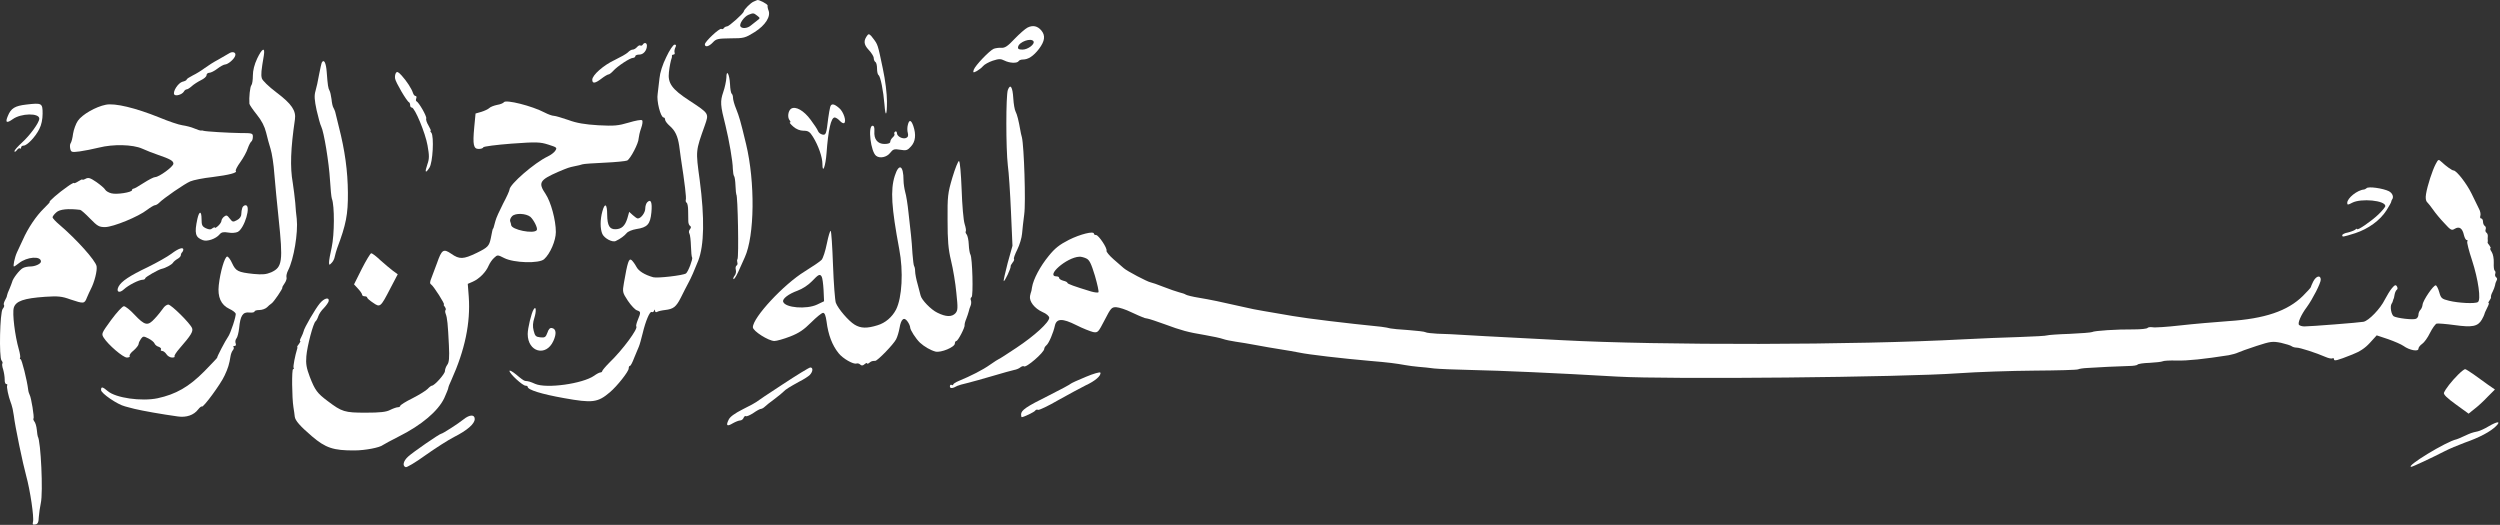 <svg width="1510" height="317" viewBox="0 0 1510 317" fill="none" xmlns="http://www.w3.org/2000/svg">
<rect x="0" y="0" width="1510" height="317" fill="#333333" stroke="none"/>
<path d="M455.234 0.958C453.434 1.658 449.334 5.758 449.234 6.958C449.034 8.158 440.334 15.957 439.134 15.957C438.434 15.957 437.534 16.457 437.234 16.957C436.834 17.558 436.234 17.758 435.734 17.457C434.634 16.758 425.734 25.157 425.734 26.758C425.734 28.758 428.234 28.157 430.634 25.558C432.534 23.457 433.734 23.258 441.234 23.157C449.334 23.157 450.034 22.957 455.834 19.358C462.334 15.258 465.734 9.858 464.134 6.158C463.734 5.258 463.534 3.958 463.634 3.358C463.734 2.458 458.134 -0.442 457.334 0.058C457.234 0.058 456.334 0.458 455.234 0.958ZM457.334 9.458C459.234 10.957 459.234 10.957 457.234 12.457C456.134 13.357 454.434 14.658 453.434 15.457C451.434 17.157 448.134 17.457 447.234 15.957C446.334 14.457 449.434 10.057 452.034 8.958C455.034 7.758 455.134 7.758 457.334 9.458Z" fill="white"/>
<path d="M620.634 16.657C619.234 17.358 615.734 20.457 612.834 23.457C608.734 27.858 606.934 29.058 604.834 28.858C603.434 28.758 601.334 29.058 600.234 29.457C597.734 30.457 588.934 39.657 588.134 42.157C587.634 43.958 587.734 44.057 589.934 42.958C591.134 42.258 592.934 40.958 593.734 39.958C594.534 38.958 597.234 37.458 599.634 36.657C603.334 35.458 604.434 35.458 606.634 36.557C609.734 38.157 614.334 38.358 615.234 36.958C615.534 36.358 616.734 35.958 617.734 35.958C621.034 35.958 624.134 33.958 627.534 29.558C631.134 24.758 631.534 21.457 628.934 18.358C626.634 15.658 623.834 15.057 620.634 16.657ZM624.234 24.957C625.234 26.558 620.934 29.957 617.634 29.957C615.334 29.957 614.634 29.558 614.934 28.258C615.534 25.258 622.834 22.657 624.234 24.957Z" fill="white"/>
<path d="M524.034 21.157C521.434 24.457 521.634 26.858 524.634 30.058C526.334 31.858 527.734 34.057 527.734 35.057C527.734 36.057 528.234 37.157 528.734 37.458C529.334 37.758 529.734 39.557 529.734 41.458C529.734 43.358 530.134 45.057 530.634 45.358C531.834 46.157 533.534 54.758 534.234 63.258C534.834 71.157 535.734 69.957 535.734 61.358C535.734 56.657 534.734 48.458 533.234 41.458C530.134 26.657 530.234 26.957 527.334 23.157C525.534 20.657 524.734 20.258 524.034 21.157Z" fill="white"/>
<path d="M388.234 26.957C387.834 27.558 387.234 27.758 386.734 27.457C386.334 27.157 385.434 27.657 384.734 28.457C384.034 29.258 382.934 29.957 382.134 29.957C381.434 29.957 380.134 30.657 379.234 31.657C378.334 32.557 374.734 34.557 371.434 36.157C364.534 39.358 357.734 45.358 357.734 48.157C357.734 50.657 359.434 50.458 363.334 47.458C365.134 46.057 367.034 44.958 367.534 44.958C368.034 44.958 369.234 44.057 370.334 42.858C372.934 39.958 380.534 34.958 382.334 34.958C383.034 34.958 383.734 34.458 383.734 33.958C383.734 33.358 384.834 32.958 386.234 32.958C388.634 32.958 390.734 30.457 390.734 27.558C390.734 25.758 389.134 25.457 388.234 26.957Z" fill="white"/>
<path d="M402.434 34.458C400.134 39.057 398.634 43.958 398.334 47.258C398.034 50.057 397.534 54.358 397.234 56.657C396.434 60.958 399.034 70.957 400.834 70.957C401.334 70.957 401.734 71.558 401.734 72.358C401.734 73.058 403.034 74.757 404.534 76.058C407.834 78.957 409.334 82.157 410.234 88.058C410.534 90.457 411.034 93.757 411.234 95.457C413.634 110.957 414.634 119.657 414.234 120.657C414.034 121.357 414.234 122.157 414.734 122.457C415.234 122.757 415.634 124.857 415.634 127.257C415.634 129.557 415.734 132.457 415.734 133.657C415.734 134.857 416.234 136.157 416.834 136.457C417.534 136.957 417.434 137.557 416.734 138.457C416.034 139.257 415.934 140.457 416.434 141.157C416.834 141.857 417.234 145.257 417.334 148.757C417.434 152.157 417.734 155.257 418.034 155.557C418.634 156.257 415.634 164.257 414.334 165.157C412.634 166.357 396.934 168.157 394.534 167.457C389.234 165.957 385.634 163.657 384.334 161.057C383.534 159.557 382.234 157.757 381.434 157.057C379.834 155.857 379.034 158.257 376.834 170.957C375.934 176.257 375.934 176.657 379.234 181.657C381.134 184.457 383.534 187.057 384.734 187.457C387.134 188.257 387.134 188.657 385.234 193.257C384.434 195.157 384.034 196.957 384.334 197.157C385.534 198.457 376.134 211.257 368.234 218.857C365.734 221.357 363.734 223.757 363.734 224.157C363.734 224.557 363.234 224.957 362.634 224.957C362.034 224.957 360.334 225.857 358.834 226.957C351.934 231.757 330.134 234.857 323.234 231.857C320.334 230.557 319.334 230.257 317.134 230.057C316.534 230.057 314.234 228.357 311.934 226.357C309.634 224.457 307.734 223.357 307.734 224.057C307.734 225.657 315.634 232.957 317.434 232.957C318.134 232.957 318.734 233.257 318.734 233.657C318.734 235.457 327.134 238.057 340.634 240.457C357.834 243.557 361.034 243.157 368.334 236.957C372.834 233.157 379.734 224.357 379.734 222.557C379.734 221.657 380.034 220.957 380.534 220.957C380.934 220.957 382.034 218.857 383.034 216.157C384.134 213.557 385.334 210.557 385.834 209.457C386.334 208.357 387.334 204.757 388.134 201.457C389.934 193.857 392.534 187.757 393.634 188.457C394.134 188.757 394.834 188.357 395.034 187.757C395.434 186.757 395.634 186.757 395.634 187.757C395.734 188.557 396.234 188.757 396.934 188.357C397.634 187.957 399.734 187.457 401.634 187.257C406.734 186.657 408.334 185.457 411.234 179.757C412.634 176.857 414.734 172.857 415.734 170.957C417.434 167.857 419.434 163.257 421.734 157.457C425.334 148.157 425.634 131.757 422.634 108.857C420.134 90.558 420.134 91.457 425.734 75.657C428.234 68.457 428.434 68.657 416.234 60.657C405.834 53.858 403.234 50.258 404.034 43.557C404.434 39.958 405.134 36.557 405.734 34.958C405.834 34.657 405.934 34.157 405.834 33.657C405.834 33.258 406.234 32.958 406.834 32.958C407.434 32.958 407.734 32.358 407.434 31.657C407.234 31.058 407.434 29.657 407.934 28.657C408.534 27.457 408.434 26.957 407.434 26.957C406.634 26.957 404.334 30.358 402.434 34.458Z" fill="white"/>
<path d="M155.335 35.358C153.635 38.958 152.735 42.558 152.735 45.658C152.735 48.358 152.335 50.958 151.835 51.458C151.035 52.358 150.335 58.758 150.635 62.658C150.735 63.358 152.735 66.258 155.135 69.258C158.035 72.858 159.835 76.358 160.735 80.058C161.435 83.058 162.635 87.458 163.435 89.958C164.235 92.458 165.335 99.358 165.735 105.458C166.235 111.458 167.335 123.158 168.235 131.458C171.035 158.058 170.535 161.358 163.835 164.458C160.735 165.758 158.635 165.958 153.135 165.458C143.735 164.458 142.435 163.758 140.235 159.058C139.235 156.758 137.835 154.958 137.235 154.958C135.735 154.958 133.035 164.158 132.135 172.258C131.335 179.358 133.435 184.158 138.535 186.558C140.335 187.358 142.035 188.658 142.335 189.358C142.835 190.558 139.235 201.458 137.735 203.458C136.335 205.358 130.735 215.958 131.235 215.958C131.435 215.958 127.935 219.658 123.435 224.258C114.135 233.658 106.235 238.158 95.135 240.558C85.335 242.558 69.935 240.358 65.135 236.258C61.935 233.558 61.035 233.358 61.035 235.558C61.035 237.558 70.935 244.358 75.535 245.458C76.435 245.758 79.035 246.358 81.235 246.958C86.235 248.158 97.435 250.158 107.535 251.558C112.535 252.258 117.035 250.758 119.635 247.358C120.635 246.058 121.735 245.258 121.935 245.558C122.735 246.358 133.335 231.958 135.635 226.858C137.735 222.458 138.535 219.758 139.235 215.158C139.435 213.858 140.035 212.258 140.635 211.558C141.235 210.858 141.435 209.958 141.035 209.658C140.735 209.258 140.935 208.958 141.635 208.958C142.435 208.958 142.735 208.358 142.335 207.358C141.935 206.458 142.235 205.058 142.835 204.358C143.435 203.658 144.135 200.858 144.435 198.258C145.135 190.658 146.635 188.358 150.535 188.758C152.235 188.958 153.735 188.658 153.735 188.158C153.735 187.658 155.035 187.258 156.635 187.258C158.235 187.258 160.235 186.558 161.235 185.658C162.135 184.758 163.335 183.658 164.035 183.258C165.335 182.458 170.935 174.158 170.535 173.758C170.335 173.558 171.035 172.358 171.935 171.058C172.835 169.758 173.335 168.158 173.035 167.358C172.835 166.658 173.235 164.758 174.035 163.258C177.435 156.658 180.135 140.558 179.235 132.158C178.935 130.158 178.535 125.758 178.335 122.458C178.035 119.158 177.335 113.758 176.835 110.458C175.135 100.958 175.535 89.858 178.135 72.158C178.935 66.858 176.135 62.758 167.135 55.958C162.235 52.258 158.435 48.558 158.135 47.258C157.535 45.058 157.835 42.458 159.335 33.658C160.235 28.158 158.335 29.058 155.335 35.358Z" fill="white"/>
<path d="M138.135 32.358C137.035 33.058 134.235 34.658 131.735 36.058C129.235 37.358 125.635 39.658 123.735 41.058C121.735 42.558 118.535 44.558 116.435 45.558C114.435 46.558 112.735 47.658 112.735 48.058C112.735 48.458 111.635 49.058 110.235 49.358C107.635 50.058 104.235 55.258 105.235 57.058C106.035 58.258 109.935 57.158 111.035 55.358C111.435 54.558 112.235 53.958 112.835 53.958C113.335 53.958 114.735 53.058 115.935 51.958C117.035 50.958 119.535 49.358 121.335 48.458C123.235 47.558 124.735 46.258 124.735 45.458C124.735 44.658 125.435 43.958 126.435 43.958C127.335 43.958 129.535 42.858 131.335 41.458C133.135 40.058 135.235 38.958 135.935 38.958C137.735 38.858 141.335 35.858 142.035 33.758C142.835 31.558 140.435 30.758 138.135 32.358Z" fill="white"/>
<path d="M194.434 37.658C194.134 38.158 193.434 41.358 192.734 44.958C192.134 48.558 191.134 53.058 190.534 55.058C189.734 57.758 189.934 60.458 191.234 66.558C192.234 70.858 193.434 75.358 194.034 76.458C195.634 79.558 198.734 98.358 199.334 108.958C199.634 114.158 200.134 119.158 200.434 119.958C202.134 124.158 202.034 141.658 200.334 149.458C199.434 153.258 198.734 157.358 198.734 158.458C198.734 160.158 198.934 160.258 200.234 158.858C201.134 158.058 202.034 156.258 202.234 154.858C202.534 153.558 203.134 151.358 203.634 149.958C209.034 135.658 210.234 129.458 210.134 116.458C210.034 103.258 208.334 90.858 204.634 76.458C203.534 72.058 202.534 67.958 202.434 67.458C202.234 66.858 201.834 65.858 201.434 65.158C200.934 64.458 200.434 62.158 200.234 59.858C199.934 57.658 199.434 55.358 199.034 54.758C198.234 53.358 197.934 51.658 197.334 43.458C196.934 38.058 195.734 35.558 194.434 37.658Z" fill="white"/>
<path d="M239.135 44.057C238.635 44.858 238.435 46.358 238.635 47.458C238.935 49.657 245.735 61.258 247.035 61.758C247.435 61.958 247.735 62.758 247.735 63.557C247.735 64.358 248.135 64.957 248.735 64.957C250.535 64.957 256.935 80.358 258.235 87.858C259.335 94.058 259.335 95.858 258.135 99.257C256.435 104.158 256.935 105.058 259.335 101.358C261.435 98.257 262.235 82.358 260.535 80.157C259.935 79.558 259.735 78.957 260.135 78.957C260.435 78.957 259.835 77.558 258.835 75.858C257.735 74.058 257.135 72.157 257.435 71.457C257.835 70.257 253.035 61.858 251.535 61.157C251.135 60.958 251.135 60.157 251.435 59.358C251.735 58.557 251.535 57.958 250.935 57.958C250.435 57.958 249.735 57.157 249.435 56.157C248.635 53.557 245.535 48.858 242.635 45.657C240.535 43.358 239.835 43.057 239.135 44.057Z" fill="white"/>
<path d="M438.734 46.958C438.634 48.858 437.834 52.858 436.834 55.657C434.934 61.258 435.034 63.458 438.234 75.957C440.334 84.558 442.634 97.558 442.634 102.058C442.734 104.058 443.034 105.958 443.334 106.258C443.734 106.558 444.134 109.258 444.234 112.158C444.334 115.058 444.634 117.458 444.734 117.458C445.634 117.458 446.334 155.658 445.434 156.558C445.134 156.858 445.134 157.758 445.334 158.458C445.634 159.158 445.434 160.058 444.934 160.358C444.334 160.658 444.134 161.858 444.434 162.958C444.734 164.058 444.434 165.658 443.734 166.458C443.034 167.358 442.734 168.258 443.034 168.558C443.334 168.958 444.634 166.958 445.834 164.358C447.034 161.658 448.834 157.658 449.834 155.458C455.834 142.358 456.134 109.958 450.634 87.058C447.134 72.457 446.534 70.657 444.634 65.757C443.534 63.157 442.734 60.157 442.734 59.057C442.734 57.958 442.334 56.858 441.934 56.557C441.534 56.358 441.034 53.758 440.934 50.858C440.634 44.758 438.734 41.458 438.734 46.958Z" fill="white"/>
<path d="M608.734 54.358C607.534 57.758 607.534 89.657 608.734 99.957C609.334 104.058 610.134 116.658 610.634 127.958L611.534 148.458L608.634 158.858C607.134 164.658 606.034 169.558 606.234 169.758C606.734 170.358 610.734 161.858 610.434 160.858C610.334 160.558 610.834 159.558 611.634 158.558C612.434 157.658 612.734 156.658 612.434 156.358C612.134 156.058 613.034 153.558 614.434 150.758C615.834 147.958 617.134 143.658 617.334 141.058C617.534 138.558 618.134 133.258 618.634 129.458C619.634 122.558 618.534 88.257 617.234 82.957C616.834 81.558 616.434 79.757 616.334 78.957C615.234 72.657 614.334 69.157 613.434 67.457C612.834 66.358 612.234 62.758 612.034 59.458C611.634 52.458 610.234 50.358 608.734 54.358Z" fill="white"/>
<path d="M304.334 61.758C304.034 62.258 302.234 63.058 300.234 63.358C298.334 63.758 296.234 64.558 295.534 65.258C294.834 65.958 292.634 66.958 290.734 67.558L287.234 68.558L286.434 76.958C285.434 87.558 286.034 89.958 289.134 89.958C290.534 89.958 291.734 89.558 291.934 88.958C292.134 88.458 299.734 87.458 308.934 86.758C324.134 85.658 326.234 85.758 331.234 87.358C336.234 88.958 336.634 89.158 335.434 90.958C334.834 92.058 332.634 93.658 330.734 94.558C322.934 98.258 307.734 111.358 307.734 114.558C307.734 115.158 306.034 118.958 303.834 123.058C301.734 127.158 299.634 131.758 299.234 133.458C298.034 137.958 298.034 137.958 297.734 138.158C297.534 138.458 297.234 139.758 296.434 143.958C295.434 148.658 294.634 149.458 287.934 152.758C279.834 156.658 277.534 156.758 272.534 153.258C267.834 150.058 266.834 150.658 263.934 158.958C262.834 161.958 261.334 165.958 260.634 167.758C259.634 170.158 259.534 171.258 260.334 171.758C261.834 172.658 269.034 183.958 268.134 183.958C267.734 183.958 268.034 184.558 268.634 185.258C269.234 186.058 269.434 186.958 269.134 187.258C268.734 187.558 268.834 188.658 269.234 189.658C270.134 191.958 270.534 195.858 271.134 208.458C271.534 216.158 271.234 218.958 270.134 220.358C269.334 221.458 268.734 223.158 268.734 224.158C268.734 225.858 262.434 232.958 260.834 232.958C260.434 232.958 259.234 233.858 258.334 234.858C257.434 235.858 253.234 238.458 249.134 240.558C245.034 242.558 241.734 244.658 241.734 245.158C241.734 245.558 241.134 245.958 240.434 245.958C239.634 245.958 237.534 246.658 235.734 247.558C233.334 248.858 229.634 249.258 220.834 249.258C208.134 249.258 206.534 248.758 197.934 242.258C191.634 237.558 190.234 235.658 187.134 227.658C185.134 222.358 184.634 219.758 185.034 215.158C185.534 208.958 189.234 194.958 190.634 194.058C191.034 193.758 191.834 192.358 192.234 191.058C192.634 189.758 194.134 187.458 195.634 186.058C197.034 184.558 198.334 182.758 198.534 181.858C198.934 179.258 195.834 180.058 193.234 183.158C190.534 186.358 183.634 198.158 183.334 200.258C183.234 200.858 182.534 202.458 181.934 203.658C181.234 204.958 180.934 205.958 181.334 205.958C181.634 205.958 181.334 206.658 180.634 207.658C179.834 208.558 179.334 209.458 179.534 209.658C179.634 209.758 179.734 210.058 179.634 210.158C178.134 215.058 176.934 221.458 177.334 222.158C177.634 222.558 177.534 222.958 177.034 222.958C176.134 222.958 176.334 240.358 177.234 245.958C177.534 247.858 177.934 250.458 178.034 251.658C178.334 254.058 181.234 257.358 188.334 263.458C196.634 270.558 201.434 272.158 214.134 272.058C220.434 272.058 229.434 270.358 231.334 268.758C232.034 268.258 236.334 265.958 241.034 263.558C254.634 256.758 264.634 248.258 268.334 240.458C269.634 237.558 270.734 234.858 270.734 234.458C270.734 233.958 271.534 231.758 272.634 229.558C280.834 211.358 284.234 195.058 283.134 179.258L282.534 171.458L285.534 170.158C289.434 168.458 293.534 164.358 295.134 160.458C295.834 158.858 297.334 156.658 298.534 155.658C300.434 153.858 300.634 153.858 304.534 155.858C310.434 158.858 325.634 159.258 328.634 156.558C332.334 153.258 335.734 145.258 335.734 140.158C335.734 132.958 332.734 121.958 329.534 117.158C324.934 110.358 325.834 108.758 337.234 103.758C343.234 101.258 343.434 101.158 347.234 100.358C348.934 100.058 350.934 99.558 351.734 99.258C352.534 98.958 358.634 98.558 365.234 98.258C371.834 97.958 377.934 97.358 378.834 96.958C380.834 95.858 385.734 86.458 385.734 83.658C385.834 82.458 386.434 79.658 387.234 77.458C388.034 75.258 388.334 73.158 387.834 72.658C387.334 72.158 383.734 72.858 379.734 74.058C373.334 75.958 371.034 76.158 361.334 75.658C353.234 75.158 348.334 74.358 343.234 72.458C339.434 71.158 335.434 69.958 334.534 69.958C333.534 69.958 331.034 69.058 328.934 67.958C321.334 63.958 305.434 59.958 304.334 61.758ZM320.334 130.958C322.434 132.858 324.934 137.858 324.234 138.958C322.634 141.558 308.734 138.758 308.734 135.858C308.734 135.458 308.434 134.458 308.134 133.658C307.834 132.858 308.434 131.458 309.334 130.558C311.334 128.558 317.634 128.858 320.334 130.958Z" fill="white"/>
<path d="M15.835 63.157C9.035 63.958 6.635 65.358 4.735 70.058C3.035 74.058 3.935 74.657 7.735 71.957C12.735 68.358 23.735 68.157 23.735 71.657C23.735 74.058 18.035 81.858 13.135 86.257C10.735 88.457 8.735 90.657 8.735 91.358C8.735 91.957 9.435 91.657 10.135 90.757C10.835 89.757 11.735 89.257 12.035 89.657C12.435 89.957 12.735 89.757 12.735 89.157C12.735 88.457 13.435 87.957 14.235 87.957C16.335 87.957 21.335 82.757 23.735 77.957C25.035 75.457 25.735 72.058 25.735 68.657C25.735 62.258 25.335 62.057 15.835 63.157Z" fill="white"/>
<path d="M63.934 63.258C57.834 64.457 49.635 69.157 47.035 72.957C45.834 74.657 44.535 78.257 44.135 80.757C43.834 83.358 43.135 85.957 42.635 86.558C42.234 87.058 42.135 88.558 42.434 89.858C42.934 91.957 43.334 92.058 48.135 91.457C50.934 91.058 56.135 90.058 59.734 89.157C68.434 86.957 80.135 87.257 85.835 89.757C88.234 90.858 92.534 92.558 95.234 93.457C102.835 96.058 104.735 97.157 104.735 98.858C104.735 100.658 96.034 106.958 93.734 106.958C92.835 106.958 89.835 108.558 86.835 110.458C83.934 112.358 81.135 113.958 80.635 113.958C80.135 113.958 79.734 114.358 79.734 114.858C79.734 116.158 70.434 117.658 67.234 116.758C65.635 116.358 63.934 115.358 63.535 114.558C63.035 113.658 60.635 111.658 58.234 109.958C54.535 107.458 53.434 107.058 51.734 107.958C50.635 108.558 49.734 108.758 49.734 108.458C49.734 108.158 48.635 108.658 47.234 109.558C45.834 110.458 44.734 110.858 44.734 110.558C44.734 110.158 42.834 111.158 40.535 112.858C35.734 116.158 29.035 121.958 30.035 121.958C30.334 121.958 28.735 123.758 26.434 125.958C21.934 130.358 16.934 137.658 13.735 144.958C12.534 147.458 11.034 150.758 10.235 152.458C8.835 155.558 7.735 160.958 8.435 160.958C8.735 160.958 10.034 160.058 11.434 158.958C16.334 155.058 24.735 154.458 24.735 157.958C24.735 159.358 21.235 160.958 18.235 160.958C16.834 160.958 14.735 161.358 13.735 161.958C11.735 163.058 7.735 168.258 7.335 170.258C7.135 170.958 6.435 172.758 5.735 174.458C4.935 176.058 4.335 177.858 4.235 178.458C4.235 178.958 3.635 180.458 2.935 181.558C2.335 182.758 2.035 183.958 2.435 184.258C2.735 184.658 2.435 185.658 1.635 186.558C-0.065 188.658 -0.665 215.758 0.935 217.758C1.535 218.458 1.735 219.258 1.435 219.558C1.135 219.858 1.335 221.558 1.935 223.258C2.435 225.058 2.835 227.658 2.835 229.158C2.735 230.758 3.235 231.958 3.735 231.958C4.335 231.958 4.635 232.358 4.335 232.758C3.835 233.558 5.135 239.558 6.435 242.958C6.735 243.758 7.135 244.858 7.235 245.458C7.335 245.958 7.535 246.658 7.635 246.958C7.735 247.258 8.035 249.058 8.335 250.958C9.035 257.258 13.835 280.258 15.835 287.458C18.235 296.158 20.634 312.458 19.934 315.158C19.535 316.758 19.834 317.058 21.334 316.758C22.834 316.558 23.334 315.458 23.434 312.258C23.634 309.958 24.134 306.158 24.634 303.958C26.134 297.458 24.634 266.258 22.834 263.658C22.735 263.558 22.434 261.758 22.235 259.558C22.035 257.458 21.334 255.158 20.735 254.558C20.235 253.858 19.934 253.058 20.235 252.758C20.834 252.258 18.834 239.958 17.934 238.558C17.634 237.958 17.134 236.558 17.035 235.458C16.334 229.558 13.134 216.958 12.434 216.958C12.034 216.958 11.835 216.558 12.134 216.158C12.434 215.658 12.034 213.358 11.335 210.858C9.035 202.858 7.335 189.258 8.335 185.858C9.535 181.858 14.335 180.158 27.334 179.258C35.035 178.758 37.334 178.958 42.535 180.858C50.635 183.558 51.035 183.558 52.535 179.658C53.234 177.958 54.334 175.658 54.834 174.658C57.035 170.458 58.834 163.458 58.334 160.758C57.635 157.258 46.334 144.658 35.934 135.758C33.635 133.858 31.735 131.758 31.735 131.258C31.735 130.758 32.734 129.358 34.035 128.258C36.035 126.358 41.234 125.858 48.434 126.758C49.035 126.858 51.734 129.258 54.434 132.058C58.934 136.658 59.834 137.158 63.535 137.158C68.534 137.058 83.635 130.858 88.835 126.758C90.835 125.258 93.034 123.958 93.534 123.958C94.135 123.958 95.234 123.358 95.934 122.658C98.734 119.758 111.735 110.858 114.935 109.558C116.735 108.758 122.735 107.558 128.235 106.958C138.535 105.658 143.435 104.358 142.435 103.258C142.035 102.958 143.235 100.558 145.135 97.957C146.935 95.457 149.035 91.657 149.635 89.657C150.335 87.657 151.335 85.757 151.835 85.457C152.335 85.058 152.735 83.858 152.735 82.558C152.735 80.457 152.335 80.358 145.035 80.358C138.035 80.257 124.035 79.457 122.735 78.957C122.435 78.757 121.935 78.757 121.435 78.858C121.035 78.957 119.235 78.358 117.335 77.558C115.535 76.757 112.235 75.957 110.135 75.657C107.935 75.358 101.735 73.257 96.234 70.957C81.835 65.157 69.434 62.157 63.934 63.258Z" fill="white"/>
<path d="M501.435 64.658C501.135 65.658 500.635 68.658 500.235 71.458C499.135 81.058 498.835 81.758 496.635 81.258C495.435 80.958 494.335 79.958 494.035 79.058C493.735 78.158 491.735 75.158 489.635 72.358C485.535 66.758 480.535 63.958 477.835 65.658C476.035 66.858 475.435 70.858 476.935 72.658C477.535 73.358 477.635 73.958 477.135 73.958C476.635 73.958 477.535 75.058 479.135 76.458C480.935 78.058 483.235 78.958 485.335 78.958C488.135 78.958 489.135 79.558 491.035 82.658C494.335 87.958 496.735 94.958 496.735 98.958C496.735 105.458 498.635 100.558 499.235 92.458C500.235 78.558 501.935 70.958 504.135 70.958C504.835 70.958 506.235 71.858 507.235 72.958C508.235 74.058 509.335 74.658 509.835 74.358C511.435 73.458 509.535 67.458 506.835 65.258C503.735 62.558 502.035 62.358 501.435 64.658Z" fill="white"/>
<path d="M548.334 75.457C547.934 76.858 547.934 79.058 548.334 80.358C548.734 81.957 548.434 82.858 547.234 83.358C545.134 84.157 541.734 82.358 541.734 80.358C541.734 79.558 541.234 79.157 540.734 79.457C540.134 79.858 539.934 80.457 540.234 80.957C540.534 81.358 540.034 82.257 539.234 82.957C538.434 83.657 537.734 84.858 537.734 85.558C537.734 86.457 536.534 86.957 534.234 86.957C530.034 86.957 527.734 84.058 528.134 79.157C528.234 77.058 527.934 75.957 527.034 75.957C524.034 75.957 525.934 91.858 529.234 94.157C531.434 95.858 535.634 94.957 537.634 92.358C539.434 90.058 540.134 89.858 543.734 90.457C547.334 91.058 548.134 90.858 550.234 88.457C552.934 85.558 553.434 81.358 551.634 76.058C550.334 72.358 549.134 72.058 548.334 75.457Z" fill="white"/>
<path d="M1471.13 99.157C1469.13 102.958 1466.13 112.158 1465.33 117.158C1464.93 119.558 1465.13 121.258 1466.03 122.158C1466.73 122.858 1468.43 124.958 1469.73 126.858C1471.03 128.758 1474.03 132.358 1476.43 134.858C1480.23 139.058 1480.83 139.358 1482.73 138.158C1485.43 136.558 1487.33 137.858 1488.23 142.058C1488.63 143.658 1489.33 144.958 1489.83 144.958C1490.43 144.958 1490.63 145.358 1490.23 145.858C1489.93 146.458 1491.23 151.558 1493.13 157.258C1496.93 168.958 1498.63 181.258 1496.63 182.458C1494.93 183.558 1484.93 183.058 1479.23 181.658C1474.83 180.558 1474.33 180.158 1473.33 176.558C1472.73 174.358 1471.73 172.458 1471.23 172.358C1469.93 171.958 1463.43 181.458 1463.23 184.058C1463.13 185.158 1462.53 186.558 1461.93 187.158C1461.23 187.858 1460.73 189.158 1460.73 190.158C1460.73 191.158 1460.03 192.258 1459.23 192.558C1457.33 193.358 1447.73 192.158 1445.83 191.058C1444.33 190.058 1443.43 185.158 1444.53 183.458C1444.93 182.958 1445.23 182.158 1445.33 181.658C1445.43 181.258 1445.53 180.858 1445.63 180.658C1445.83 180.558 1446.13 179.358 1446.33 177.958C1446.53 176.658 1447.23 175.258 1447.73 174.958C1448.23 174.658 1448.23 173.858 1447.73 172.958C1447.03 171.858 1446.43 172.058 1444.73 174.058C1443.63 175.358 1441.73 178.458 1440.43 180.958C1437.83 186.358 1430.73 193.758 1427.53 194.358C1424.93 194.858 1395.53 197.158 1391.83 197.158C1390.63 197.158 1389.13 196.758 1388.63 196.258C1387.63 195.258 1389.73 190.258 1393.33 185.458C1396.83 180.658 1401.73 171.058 1401.73 168.958C1401.73 165.958 1399.03 166.558 1397.23 169.958C1396.43 171.558 1395.73 173.158 1395.73 173.458C1395.73 173.758 1393.53 176.158 1390.93 178.758C1381.73 187.858 1367.83 192.558 1345.93 193.958C1337.83 194.558 1324.73 195.658 1316.83 196.558C1308.93 197.458 1301.43 197.958 1300.13 197.658C1298.73 197.458 1297.43 197.658 1297.13 198.058C1296.83 198.558 1293.13 198.958 1288.93 198.958C1278.53 198.858 1264.93 199.758 1263.63 200.558C1263.03 200.858 1256.93 201.358 1249.93 201.658C1243.03 201.858 1236.93 202.358 1236.53 202.558C1236.03 202.858 1228.63 203.258 1219.93 203.558C1211.33 203.758 1195.93 204.458 1185.73 204.958C1120.63 208.458 1003.03 208.658 943.234 205.458C928.434 204.658 907.734 203.558 897.234 203.058C886.834 202.458 877.334 201.958 876.234 201.858C875.134 201.858 871.534 201.658 868.134 201.558C864.834 201.358 861.634 201.058 861.034 200.658C860.434 200.258 855.734 199.758 850.634 199.358C845.434 199.058 840.534 198.558 839.734 198.358C838.934 198.058 836.434 197.658 834.234 197.358C812.334 195.158 790.134 192.458 780.734 190.858C774.434 189.758 766.534 188.458 763.234 187.858C759.934 187.358 754.534 186.258 751.234 185.458C737.234 182.258 730.834 180.958 724.234 179.858C720.434 179.258 716.834 178.358 716.234 177.958C715.734 177.558 713.934 176.958 712.234 176.558C710.634 176.158 706.334 174.658 702.734 173.258C699.234 171.858 695.734 170.658 695.034 170.558C693.134 170.258 680.734 163.758 678.734 161.958C677.834 161.158 675.034 158.658 672.534 156.558C670.034 154.358 668.134 152.058 668.334 151.458C668.934 149.958 663.534 141.958 662.034 141.958C661.334 141.958 660.734 141.658 660.734 141.158C660.734 139.358 652.434 141.458 645.634 144.858C639.934 147.758 637.134 149.958 633.434 154.558C628.334 160.758 624.134 168.558 623.334 173.558C623.134 175.158 622.834 176.458 622.734 176.458C622.634 176.458 622.434 177.558 622.134 178.758C621.534 182.058 624.834 186.258 629.634 188.458C632.034 189.458 633.734 190.958 633.734 191.958C633.734 194.658 624.934 202.758 613.934 210.058C608.234 213.858 603.434 216.958 603.134 216.958C602.934 216.958 600.634 218.458 598.034 220.258C593.534 223.458 586.434 227.058 578.934 230.158C577.234 230.858 575.734 231.858 575.734 232.258C575.734 232.758 575.334 232.758 574.734 232.458C574.234 232.158 573.734 232.558 573.734 233.358C573.734 234.858 575.434 234.658 578.234 233.058C578.834 232.758 581.534 231.958 584.234 231.358C587.034 230.658 593.934 228.758 599.634 227.058C605.334 225.358 611.134 223.758 612.534 223.458C613.834 223.258 615.534 222.558 616.334 221.858C617.134 221.258 618.034 220.958 618.434 221.258C619.634 222.458 630.734 212.858 630.734 210.658C630.734 210.058 631.334 209.158 632.034 208.558C633.534 207.358 636.234 200.958 637.134 196.758C638.134 192.258 641.634 192.158 650.034 196.358C653.934 198.358 658.634 200.158 660.234 200.558C663.134 201.058 663.334 200.758 667.234 193.258C670.934 186.058 671.434 185.458 674.234 185.558C675.934 185.658 680.034 186.958 683.234 188.558C686.534 190.058 689.534 191.458 690.034 191.558C690.434 191.658 690.834 191.758 691.034 191.958C691.134 192.058 692.134 192.258 693.234 192.458C694.334 192.658 698.834 194.158 703.234 195.758C713.734 199.658 717.534 200.658 727.734 202.358C732.434 203.158 737.434 204.258 738.734 204.758C740.134 205.258 743.534 205.958 746.234 206.358C749.034 206.758 754.634 207.658 758.734 208.458C762.834 209.258 769.434 210.358 773.234 210.958C777.134 211.558 782.234 212.458 784.734 212.958C790.234 214.158 811.134 216.558 827.234 217.958C839.134 218.958 842.734 219.458 849.034 220.558C850.734 220.858 854.234 221.358 856.734 221.558C859.234 221.758 863.534 222.158 866.234 222.558C869.034 222.858 878.934 223.258 888.234 223.458C906.934 223.858 938.934 225.258 976.734 227.458C1007.63 229.258 1149.63 227.858 1182.73 225.458C1194.03 224.658 1214.73 223.958 1228.73 223.858C1242.73 223.758 1254.73 223.458 1255.23 223.058C1255.83 222.758 1258.23 222.358 1260.73 222.258C1263.23 222.158 1268.83 221.858 1273.23 221.558C1277.63 221.358 1283.33 221.158 1285.93 221.058C1288.43 221.058 1290.83 220.658 1291.03 220.258C1291.33 219.758 1294.63 219.258 1298.33 219.158C1302.03 218.958 1305.53 218.558 1306.13 218.258C1306.73 217.858 1310.53 217.658 1314.73 217.758C1321.23 217.958 1331.43 216.858 1346.13 214.558C1348.23 214.158 1350.73 213.458 1351.73 212.958C1352.73 212.458 1357.73 210.658 1362.93 208.958C1371.53 206.158 1372.63 206.058 1377.73 207.058C1380.73 207.758 1383.63 208.658 1384.23 209.158C1384.73 209.558 1386.03 209.958 1387.13 209.958C1389.23 209.958 1399.03 213.158 1404.53 215.558C1406.33 216.358 1408.23 216.758 1408.73 216.458C1409.33 216.158 1409.73 216.358 1409.73 216.958C1409.73 218.258 1411.43 217.858 1420.73 214.158C1425.33 212.358 1428.43 210.358 1431.43 207.058L1435.53 202.558L1442.43 204.858C1446.13 206.158 1450.33 207.958 1451.73 208.958C1455.33 211.558 1460.73 212.558 1460.73 210.658C1460.73 209.858 1461.73 208.558 1463.03 207.658C1464.23 206.858 1466.33 203.958 1467.73 201.058C1469.13 198.258 1470.93 195.758 1471.73 195.458C1472.53 195.258 1477.43 195.658 1482.63 196.358C1493.33 197.858 1496.63 197.158 1499.03 193.058C1499.83 191.658 1500.53 190.158 1500.63 189.658C1500.63 189.258 1501.43 187.558 1502.23 185.958C1503.13 184.258 1503.53 182.958 1503.13 182.958C1502.73 182.958 1503.03 182.358 1503.63 181.558C1504.23 180.758 1504.73 179.758 1504.53 179.358C1504.43 178.858 1504.83 177.458 1505.53 176.258C1506.13 175.058 1506.83 173.258 1507.03 172.258C1507.13 171.258 1507.63 169.958 1508.03 169.258C1508.43 168.658 1508.23 167.758 1507.63 167.458C1507.13 167.058 1506.83 166.158 1507.13 165.358C1507.43 164.658 1507.23 163.758 1506.83 163.458C1506.33 163.258 1506.13 161.058 1506.23 158.758C1506.33 156.258 1505.83 153.558 1505.03 152.258C1504.13 150.958 1503.83 149.958 1504.23 149.958C1504.63 149.958 1504.33 149.258 1503.63 148.258C1502.83 147.358 1502.33 146.458 1502.53 146.258C1502.63 146.158 1502.63 145.658 1502.63 145.158C1502.53 144.758 1502.53 143.758 1502.63 142.758C1502.73 141.858 1502.33 140.858 1501.83 140.558C1501.23 140.158 1501.03 139.258 1501.33 138.558C1501.63 137.758 1501.43 136.858 1500.83 136.458C1500.23 136.158 1499.73 134.958 1499.73 133.858C1499.73 132.858 1499.23 131.958 1498.63 131.958C1498.03 131.958 1497.83 131.258 1498.13 130.358C1498.43 129.458 1498.13 127.558 1497.33 126.158C1496.63 124.658 1494.53 120.558 1492.83 116.958C1489.93 110.958 1483.73 102.958 1481.93 102.958C1481.03 102.958 1477.53 100.458 1474.63 97.757C1472.83 96.058 1472.73 96.157 1471.13 99.157ZM656.034 156.058C658.034 156.958 659.034 159.058 661.334 166.558C662.834 171.758 663.834 176.258 663.434 176.558C663.134 176.858 661.134 176.658 659.034 176.058C648.834 172.958 644.734 171.458 644.734 170.858C644.734 170.458 643.634 169.858 642.234 169.558C640.834 169.158 639.734 168.458 639.734 167.958C639.734 167.358 639.134 166.958 638.334 166.958C631.034 166.958 644.334 155.358 651.934 155.058C652.834 154.958 654.734 155.458 656.034 156.058Z" fill="white"/>
<path d="M575.234 107.258C572.434 116.658 572.234 118.658 572.334 132.958C572.334 145.258 572.734 150.358 574.434 157.458C575.634 162.358 577.134 171.158 577.634 176.858C578.634 186.158 578.534 187.458 577.134 189.158C574.934 191.558 571.334 191.458 566.134 188.858C562.334 187.058 556.634 181.158 556.034 178.458C555.934 177.958 555.134 174.958 554.334 171.958C553.434 168.958 552.734 165.258 552.734 163.858C552.734 162.458 552.434 161.058 552.134 160.758C551.834 160.358 551.434 157.058 551.134 153.258C550.934 149.558 550.534 144.458 550.234 141.958C549.934 139.458 549.334 133.358 548.734 128.458C548.234 123.458 547.334 117.858 546.734 115.958C546.234 114.058 545.734 110.858 545.734 108.958C545.734 99.757 542.934 98.358 540.434 106.258C537.734 114.758 538.434 125.258 543.134 150.458C545.734 163.958 544.834 179.758 541.234 186.958C538.834 191.558 534.734 195.058 530.034 196.458C523.634 198.458 519.834 198.358 516.134 196.058C512.534 193.858 506.234 186.558 504.834 182.858C504.334 181.358 503.534 171.158 503.134 160.058C502.734 148.958 502.134 139.658 501.734 139.458C501.334 139.258 500.334 142.658 499.434 147.058C498.534 151.558 497.134 155.958 496.234 156.958C495.434 157.858 490.734 161.058 486.034 163.958C473.334 171.758 454.734 191.758 454.734 197.658C454.734 199.958 464.234 205.958 467.734 205.958C469.134 205.958 473.334 204.758 477.234 203.258C482.634 201.158 485.534 199.158 489.934 194.758C493.134 191.558 496.334 188.958 497.134 188.958C498.134 188.958 498.734 190.658 499.234 194.158C500.234 202.158 502.634 208.558 506.534 213.358C509.034 216.558 515.534 220.258 517.334 219.558C517.934 219.358 518.934 219.558 519.534 220.158C520.334 220.958 521.134 220.958 522.234 219.958C523.034 219.258 523.734 219.058 523.734 219.458C523.734 219.858 524.334 219.758 525.034 219.158C526.234 218.158 526.834 217.958 528.634 217.958C530.034 217.958 539.634 208.058 541.234 204.958C542.034 203.458 542.934 200.358 543.334 198.058C544.234 192.658 546.034 191.158 548.134 194.158C549.034 195.358 549.734 197.058 549.734 197.758C549.734 199.258 553.134 204.558 555.634 206.958C558.234 209.358 562.034 211.558 565.034 212.358C568.334 213.158 576.734 209.658 576.734 207.458C576.734 206.658 577.134 205.958 577.634 205.958C578.634 205.958 582.934 197.658 582.634 196.358C582.534 195.858 582.934 194.158 583.634 192.558C584.234 190.958 584.934 188.958 585.134 188.058C585.334 187.158 585.734 185.658 586.234 184.658C586.634 183.758 586.734 182.258 586.434 181.458C586.034 180.658 586.234 179.758 586.834 179.458C587.934 178.758 587.334 155.658 586.134 153.758C585.734 153.158 585.234 150.358 585.134 147.658C585.034 145.058 584.434 142.258 583.834 141.558C583.234 140.858 583.034 140.058 583.334 139.758C583.634 139.358 583.334 137.458 582.634 135.258C581.934 133.158 581.134 123.858 580.834 114.558C580.434 104.658 579.834 97.457 579.234 97.257C578.734 97.157 576.934 101.558 575.234 107.258ZM496.334 167.158C496.734 167.858 497.234 171.458 497.434 175.158L497.734 181.958L493.534 183.958C487.234 186.958 474.234 185.958 473.034 182.258C472.434 180.458 476.234 177.558 481.734 175.558C484.734 174.458 488.234 172.158 490.434 169.858C494.434 165.658 495.234 165.258 496.334 167.158Z" fill="white"/>
<path d="M1429.43 113.658C1428.93 114.058 1428.23 114.458 1427.93 114.458C1423.83 114.758 1417.73 119.658 1417.73 122.558C1417.73 123.858 1418.13 123.858 1420.73 122.458C1426.13 119.658 1440.73 121.058 1440.73 124.458C1440.73 125.058 1438.83 127.358 1436.53 129.558C1432.13 133.758 1423.73 139.458 1423.73 138.358C1423.73 137.958 1423.13 138.158 1422.53 138.758C1421.83 139.258 1419.73 140.058 1418.03 140.458C1416.23 140.758 1414.73 141.558 1414.73 142.058C1414.73 143.258 1414.83 143.258 1422.53 140.858C1430.43 138.258 1437.53 133.158 1441.43 127.058C1442.93 124.658 1444.33 122.258 1444.33 121.758C1444.43 121.358 1444.53 120.858 1444.73 120.658C1446.03 119.058 1445.13 116.658 1442.83 115.458C1439.33 113.758 1430.53 112.458 1429.43 113.658Z" fill="white"/>
<path d="M390.935 122.158C390.235 122.858 389.735 124.558 389.735 125.958C389.735 128.458 387.135 131.958 385.235 131.958C384.735 131.958 383.435 131.058 382.235 129.958L380.035 127.958L378.935 131.858C377.535 136.458 375.435 138.358 371.835 138.458C368.135 138.558 366.835 136.258 366.735 129.658C366.735 123.158 365.335 122.158 363.835 127.658C362.435 132.658 362.435 138.258 363.835 141.358C365.135 144.058 369.935 146.558 371.935 145.558C374.735 144.258 377.235 142.358 378.535 140.758C379.235 139.858 381.835 138.758 384.335 138.358C391.035 137.358 392.735 135.458 393.435 128.358C394.035 122.158 393.135 119.958 390.935 122.158Z" fill="white"/>
<path d="M146.334 125.558C146.034 126.458 145.734 128.158 145.734 129.358C145.734 130.758 144.734 132.158 143.134 132.958C140.734 134.258 140.434 134.158 138.734 131.958C137.234 129.958 136.734 129.758 135.334 130.858C134.434 131.558 133.734 132.758 133.734 133.458C133.734 134.058 132.834 135.458 131.734 136.458C130.634 137.458 129.734 137.958 129.734 137.458C129.734 137.058 129.134 137.258 128.334 137.858C127.334 138.758 126.334 138.758 124.334 137.858C122.134 136.758 121.734 136.058 121.734 132.258C121.734 127.258 120.334 127.258 119.234 132.158C117.334 140.958 117.934 143.358 122.534 145.058C125.134 146.058 130.434 144.258 132.634 141.558C133.734 140.258 134.934 139.958 137.834 140.458C139.934 140.858 142.434 140.658 143.634 140.058C147.734 137.858 151.834 123.958 148.334 123.958C147.534 123.958 146.634 124.658 146.334 125.558Z" fill="white"/>
<path d="M103.534 153.258C101.134 155.058 94.734 158.658 89.234 161.358C78.334 166.558 73.334 169.858 71.634 173.058C69.934 176.358 72.034 177.358 74.834 174.758C77.634 172.158 84.034 168.958 86.234 168.958C87.034 168.958 87.734 168.558 87.734 168.058C87.734 167.358 95.734 162.758 97.734 162.358C99.834 161.958 103.734 159.858 104.434 158.758C104.834 158.058 106.134 156.958 107.234 156.358C108.334 155.758 109.234 154.758 109.234 154.158C109.234 153.558 109.534 152.758 110.034 152.358C110.434 151.958 110.734 151.258 110.734 150.758C110.734 149.058 107.734 150.058 103.534 153.258Z" fill="white"/>
<path d="M218.534 162.358L213.834 171.758L216.234 174.358C217.634 175.858 218.734 177.458 218.734 178.058C218.734 178.558 219.434 178.958 220.234 178.958C221.034 178.958 221.734 179.258 221.734 179.658C221.734 180.158 223.334 181.558 225.334 182.858C229.634 185.858 229.834 185.658 235.834 174.058L240.234 165.658L237.334 163.558C235.734 162.358 232.434 159.558 229.834 157.258C227.334 154.858 224.834 152.958 224.234 152.958C223.734 152.958 221.134 157.258 218.534 162.358Z" fill="white"/>
<path d="M98.435 186.358C97.535 187.658 95.335 190.458 93.435 192.458C89.235 197.058 87.535 196.758 81.035 189.858C78.535 187.158 75.735 184.958 74.835 184.958C73.935 184.958 70.535 188.658 67.135 193.258C61.335 201.258 61.135 201.558 62.635 203.958C65.335 208.258 74.335 215.958 76.635 215.958C77.835 215.958 78.635 215.558 78.335 215.058C77.935 214.558 79.035 212.958 80.735 211.658C82.335 210.258 83.735 208.458 83.735 207.758C83.735 207.058 84.435 205.658 85.135 204.658C86.435 202.958 86.735 202.958 89.735 204.458C91.435 205.358 93.035 206.658 93.335 207.458C93.635 208.258 94.735 209.158 95.835 209.458C96.935 209.858 97.535 210.558 97.235 211.058C96.835 211.558 97.235 211.958 97.935 211.958C98.635 211.958 99.835 212.858 100.535 213.958C101.235 215.058 102.735 215.958 103.935 215.958C105.135 215.958 105.735 215.658 105.435 215.258C105.035 214.958 106.435 212.758 108.535 210.358C115.335 202.558 116.735 200.258 116.035 198.258C115.035 195.458 103.435 183.958 101.635 183.958C100.735 183.958 99.235 185.058 98.435 186.358Z" fill="white"/>
<path d="M322.334 186.857C320.934 189.057 318.734 198.257 318.734 201.757C318.734 212.657 329.834 215.657 334.234 205.957C336.234 201.557 335.934 198.657 333.434 198.157C332.234 197.857 331.334 198.757 330.634 200.957C329.634 203.657 329.134 204.057 326.334 203.757C323.634 203.457 323.134 202.957 322.334 199.757C321.634 197.157 321.834 194.857 322.734 192.057C324.034 187.957 323.834 184.457 322.334 186.857Z" fill="white"/>
<path d="M472.735 232.157C464.235 237.657 457.035 242.557 456.735 242.857C456.435 243.157 452.835 245.157 448.735 247.157C443.635 249.757 440.835 251.757 440.035 253.657C438.335 257.157 439.135 257.757 442.635 255.657C444.235 254.757 446.235 253.957 447.035 253.957C447.835 253.957 448.835 253.257 449.135 252.357C449.435 251.557 450.135 251.057 450.535 251.357C451.035 251.657 453.035 250.757 455.035 249.457C457.035 248.057 459.035 246.957 459.635 246.957C460.135 246.957 461.235 246.357 461.935 245.657C462.635 244.957 465.235 242.857 467.735 241.057C470.235 239.157 472.735 237.157 473.235 236.557C474.535 235.157 477.035 233.657 482.835 230.457C485.435 229.157 488.235 227.357 489.135 226.457C491.035 224.457 491.235 221.957 489.435 221.957C488.735 221.957 481.235 226.557 472.735 232.157Z" fill="white"/>
<path d="M1484.63 226.358C1480.83 230.158 1477.03 234.958 1476.13 237.258C1475.83 238.258 1478.03 240.458 1483.33 244.258L1491.03 249.858L1494.63 246.958C1496.63 245.458 1500.23 242.158 1502.53 239.658L1506.93 235.258L1502.73 232.358C1500.43 230.758 1496.53 227.958 1494.13 226.158C1491.73 224.458 1489.33 222.958 1488.93 222.958C1488.43 222.958 1486.53 224.458 1484.63 226.358Z" fill="white"/>
<path d="M655.734 227.658C651.034 229.558 647.034 231.458 646.734 231.758C646.434 232.158 640.534 235.358 633.534 238.858C619.834 245.658 616.734 247.758 616.734 250.358C616.734 251.258 616.934 251.958 617.134 251.958C618.334 251.958 624.734 248.858 625.234 248.058C625.534 247.458 626.334 247.258 627.034 247.558C627.734 247.758 633.234 245.158 639.234 241.658C645.334 238.258 652.734 234.258 655.734 232.758C661.434 230.158 665.234 226.858 664.634 225.058C664.434 224.558 660.434 225.658 655.734 227.658Z" fill="white"/>
<path d="M280.035 253.258C276.835 255.858 267.335 261.958 266.535 261.958C265.535 261.958 249.335 273.158 246.535 275.758C243.535 278.458 242.935 281.458 245.035 282.158C245.635 282.458 251.035 279.258 256.835 275.058C262.735 270.858 270.535 265.858 274.235 263.958C282.335 259.858 286.735 255.958 286.735 253.058C286.735 250.258 283.635 250.358 280.035 253.258Z" fill="white"/>
<path d="M1503.03 257.558C1500.73 258.958 1497.83 260.258 1496.53 260.558C1492.73 261.358 1492.43 261.558 1488.23 263.458C1486.03 264.458 1484.03 265.358 1483.73 265.358C1477.73 266.558 1452.43 281.958 1456.43 281.958C1457.23 281.958 1468.93 276.458 1476.73 272.458C1479.23 271.158 1484.63 268.858 1488.73 267.358C1497.63 264.258 1504.33 260.658 1507.63 257.358C1510.73 254.258 1508.53 254.358 1503.03 257.558Z" fill="white"/>
</svg>
